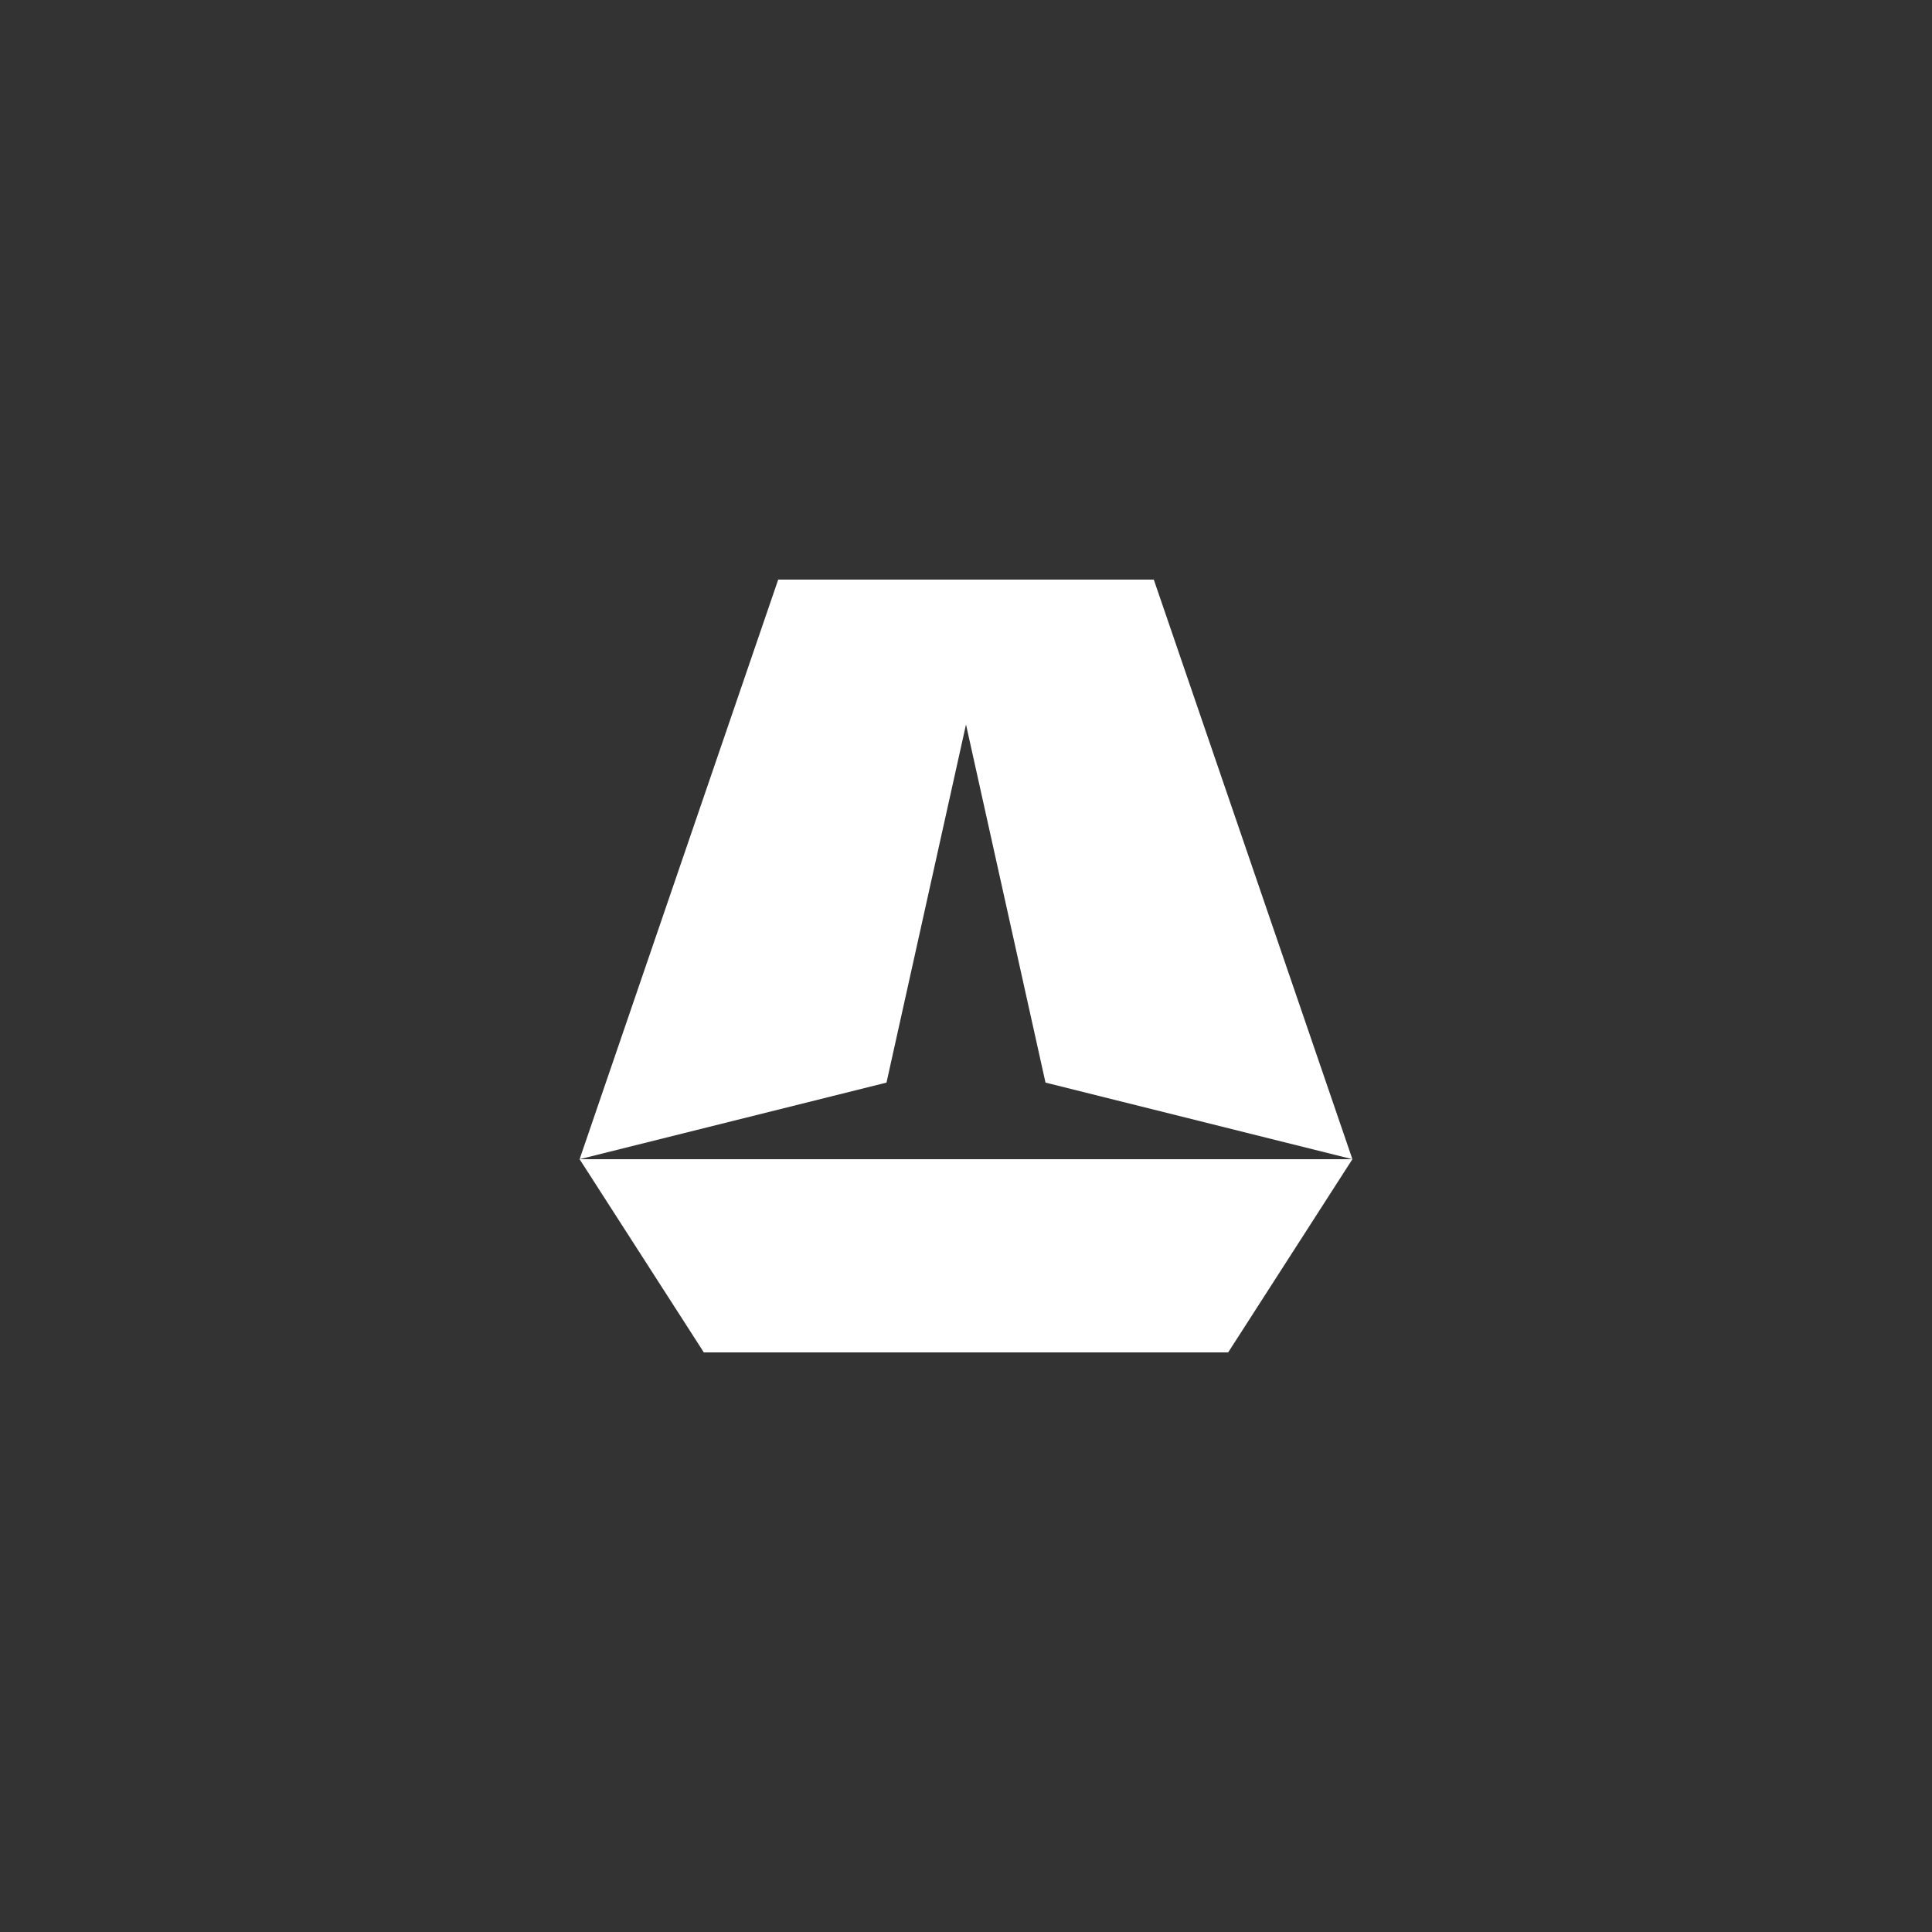 <?xml version="1.0" encoding="UTF-8"?>
<svg xmlns="http://www.w3.org/2000/svg" version="1.1" viewBox="0 0 200 200">
  <rect x="0" y="0" width="200" height="200" fill="#333333" stroke="none"/>
  <defs>
    <style>
      .cls-1 {
        fill: #fff;
      }
    </style>
  </defs>
  <!-- Generator: Adobe Illustrator 28.7.1, SVG Export Plug-In . SVG Version: 1.2.0 Build 142)  -->
  <g>
    <g id="Layer_1">
      <g>
        <polygon class="cls-1" points="80.56 60 60 120 91.77 112.07 100 75 108.23 112.07 140 120 119.44 60 80.56 60"/>
        <polygon class="cls-1" points="60 120 72.86 140 127.14 140 140 120 60 120"/>
      </g>
    </g>
  </g>
</svg>